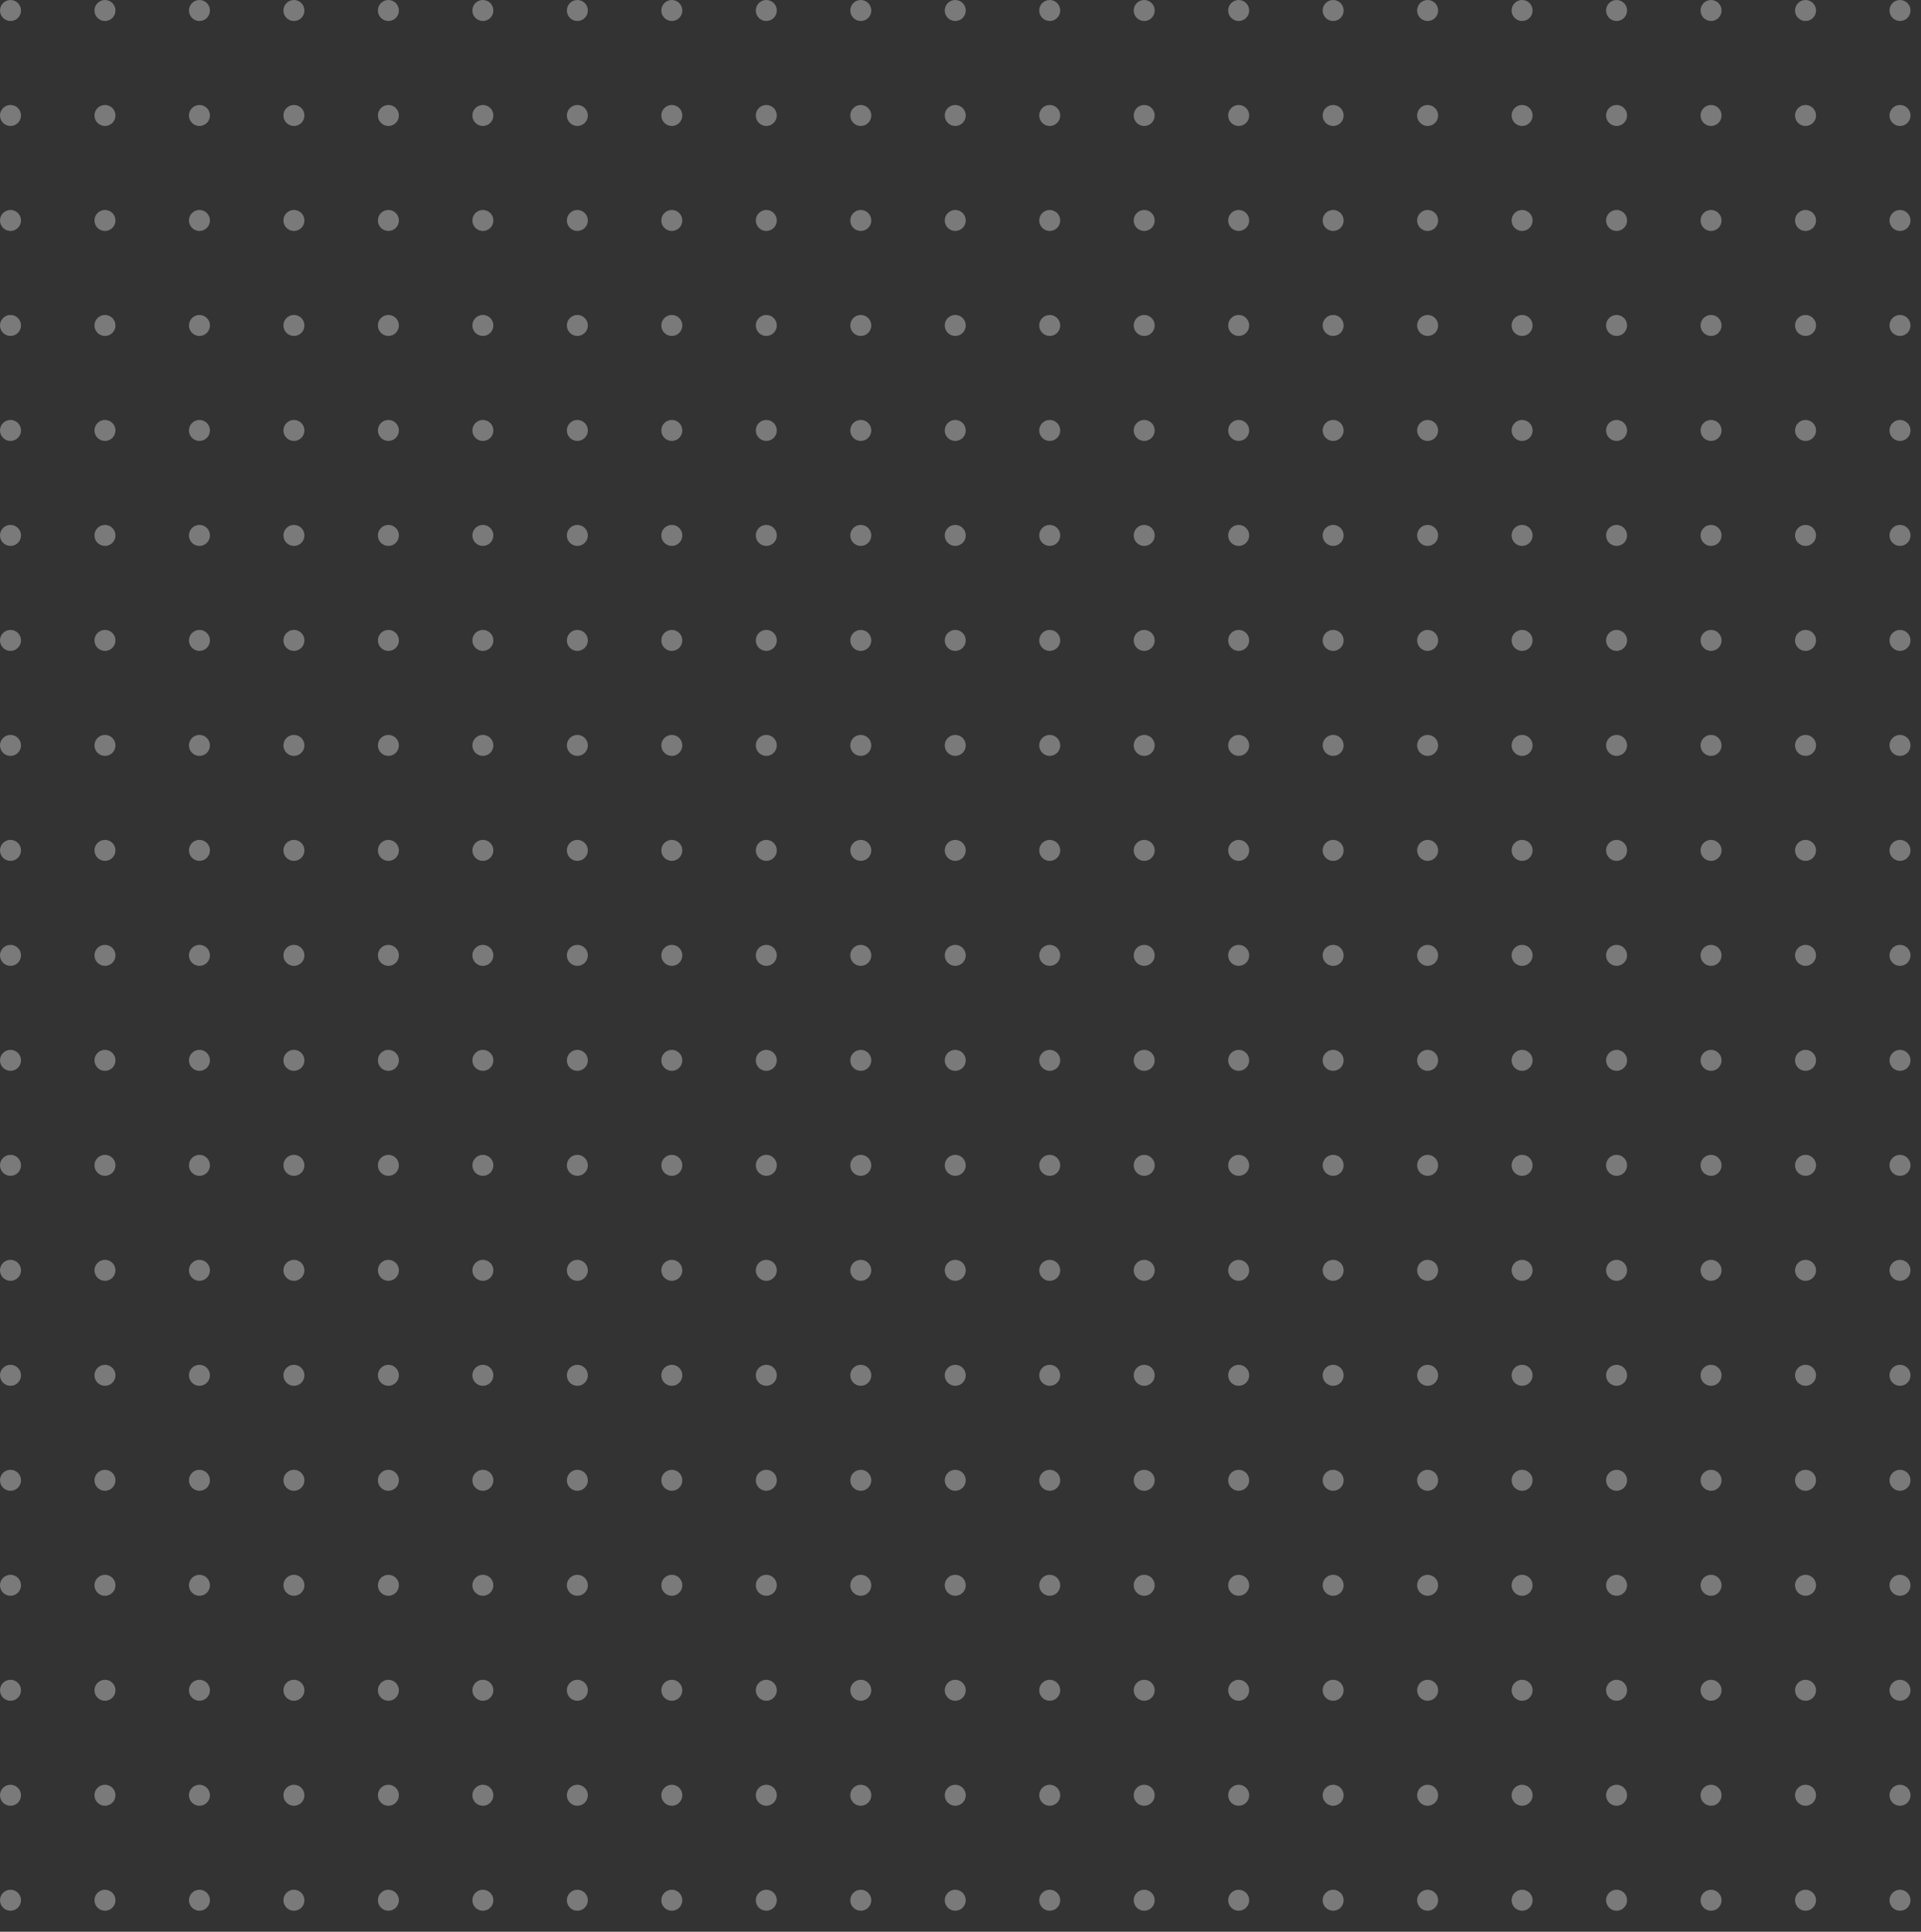 <svg xmlns="http://www.w3.org/2000/svg" xmlns:xlink="http://www.w3.org/1999/xlink" width="183" height="184" viewBox="0 0 183 184">
  <rect x="0" y="0" width="183" height="184" fill="#333333" stroke="none"/>
  <defs>
    <clipPath id="clip-path">
      <rect width="183" height="184" fill="none"/>
    </clipPath>
  </defs>
  <g id="Repeat_Grid_1" data-name="Repeat Grid 1" opacity="0.349" clip-path="url(#clip-path)">
    <g transform="translate(-120 -220)">
      <circle id="Ellipse_1" data-name="Ellipse 1" cx="1" cy="1" r="1" transform="translate(120 220)" fill="#fff"/>
    </g>
    <g transform="translate(-111 -220)">
      <circle id="Ellipse_1-2" data-name="Ellipse 1" cx="1" cy="1" r="1" transform="translate(120 220)" fill="#fff"/>
    </g>
    <g transform="translate(-102 -220)">
      <circle id="Ellipse_1-3" data-name="Ellipse 1" cx="1" cy="1" r="1" transform="translate(120 220)" fill="#fff"/>
    </g>
    <g transform="translate(-93 -220)">
      <circle id="Ellipse_1-4" data-name="Ellipse 1" cx="1" cy="1" r="1" transform="translate(120 220)" fill="#fff"/>
    </g>
    <g transform="translate(-84 -220)">
      <circle id="Ellipse_1-5" data-name="Ellipse 1" cx="1" cy="1" r="1" transform="translate(120 220)" fill="#fff"/>
    </g>
    <g transform="translate(-75 -220)">
      <circle id="Ellipse_1-6" data-name="Ellipse 1" cx="1" cy="1" r="1" transform="translate(120 220)" fill="#fff"/>
    </g>
    <g transform="translate(-66 -220)">
      <circle id="Ellipse_1-7" data-name="Ellipse 1" cx="1" cy="1" r="1" transform="translate(120 220)" fill="#fff"/>
    </g>
    <g transform="translate(-57 -220)">
      <circle id="Ellipse_1-8" data-name="Ellipse 1" cx="1" cy="1" r="1" transform="translate(120 220)" fill="#fff"/>
    </g>
    <g transform="translate(-48 -220)">
      <circle id="Ellipse_1-9" data-name="Ellipse 1" cx="1" cy="1" r="1" transform="translate(120 220)" fill="#fff"/>
    </g>
    <g transform="translate(-39 -220)">
      <circle id="Ellipse_1-10" data-name="Ellipse 1" cx="1" cy="1" r="1" transform="translate(120 220)" fill="#fff"/>
    </g>
    <g transform="translate(-30 -220)">
      <circle id="Ellipse_1-11" data-name="Ellipse 1" cx="1" cy="1" r="1" transform="translate(120 220)" fill="#fff"/>
    </g>
    <g transform="translate(-21 -220)">
      <circle id="Ellipse_1-12" data-name="Ellipse 1" cx="1" cy="1" r="1" transform="translate(120 220)" fill="#fff"/>
    </g>
    <g transform="translate(-12 -220)">
      <circle id="Ellipse_1-13" data-name="Ellipse 1" cx="1" cy="1" r="1" transform="translate(120 220)" fill="#fff"/>
    </g>
    <g transform="translate(-3 -220)">
      <circle id="Ellipse_1-14" data-name="Ellipse 1" cx="1" cy="1" r="1" transform="translate(120 220)" fill="#fff"/>
    </g>
    <g transform="translate(6 -220)">
      <circle id="Ellipse_1-15" data-name="Ellipse 1" cx="1" cy="1" r="1" transform="translate(120 220)" fill="#fff"/>
    </g>
    <g transform="translate(15 -220)">
      <circle id="Ellipse_1-16" data-name="Ellipse 1" cx="1" cy="1" r="1" transform="translate(120 220)" fill="#fff"/>
    </g>
    <g transform="translate(24 -220)">
      <circle id="Ellipse_1-17" data-name="Ellipse 1" cx="1" cy="1" r="1" transform="translate(120 220)" fill="#fff"/>
    </g>
    <g transform="translate(33 -220)">
      <circle id="Ellipse_1-18" data-name="Ellipse 1" cx="1" cy="1" r="1" transform="translate(120 220)" fill="#fff"/>
    </g>
    <g transform="translate(42 -220)">
      <circle id="Ellipse_1-19" data-name="Ellipse 1" cx="1" cy="1" r="1" transform="translate(120 220)" fill="#fff"/>
    </g>
    <g transform="translate(51 -220)">
      <circle id="Ellipse_1-20" data-name="Ellipse 1" cx="1" cy="1" r="1" transform="translate(120 220)" fill="#fff"/>
    </g>
    <g transform="translate(60 -220)">
      <circle id="Ellipse_1-21" data-name="Ellipse 1" cx="1" cy="1" r="1" transform="translate(120 220)" fill="#fff"/>
    </g>
    <g transform="translate(-120 -210)">
      <circle id="Ellipse_1-22" data-name="Ellipse 1" cx="1" cy="1" r="1" transform="translate(120 220)" fill="#fff"/>
    </g>
    <g transform="translate(-111 -210)">
      <circle id="Ellipse_1-23" data-name="Ellipse 1" cx="1" cy="1" r="1" transform="translate(120 220)" fill="#fff"/>
    </g>
    <g transform="translate(-102 -210)">
      <circle id="Ellipse_1-24" data-name="Ellipse 1" cx="1" cy="1" r="1" transform="translate(120 220)" fill="#fff"/>
    </g>
    <g transform="translate(-93 -210)">
      <circle id="Ellipse_1-25" data-name="Ellipse 1" cx="1" cy="1" r="1" transform="translate(120 220)" fill="#fff"/>
    </g>
    <g transform="translate(-84 -210)">
      <circle id="Ellipse_1-26" data-name="Ellipse 1" cx="1" cy="1" r="1" transform="translate(120 220)" fill="#fff"/>
    </g>
    <g transform="translate(-75 -210)">
      <circle id="Ellipse_1-27" data-name="Ellipse 1" cx="1" cy="1" r="1" transform="translate(120 220)" fill="#fff"/>
    </g>
    <g transform="translate(-66 -210)">
      <circle id="Ellipse_1-28" data-name="Ellipse 1" cx="1" cy="1" r="1" transform="translate(120 220)" fill="#fff"/>
    </g>
    <g transform="translate(-57 -210)">
      <circle id="Ellipse_1-29" data-name="Ellipse 1" cx="1" cy="1" r="1" transform="translate(120 220)" fill="#fff"/>
    </g>
    <g transform="translate(-48 -210)">
      <circle id="Ellipse_1-30" data-name="Ellipse 1" cx="1" cy="1" r="1" transform="translate(120 220)" fill="#fff"/>
    </g>
    <g transform="translate(-39 -210)">
      <circle id="Ellipse_1-31" data-name="Ellipse 1" cx="1" cy="1" r="1" transform="translate(120 220)" fill="#fff"/>
    </g>
    <g transform="translate(-30 -210)">
      <circle id="Ellipse_1-32" data-name="Ellipse 1" cx="1" cy="1" r="1" transform="translate(120 220)" fill="#fff"/>
    </g>
    <g transform="translate(-21 -210)">
      <circle id="Ellipse_1-33" data-name="Ellipse 1" cx="1" cy="1" r="1" transform="translate(120 220)" fill="#fff"/>
    </g>
    <g transform="translate(-12 -210)">
      <circle id="Ellipse_1-34" data-name="Ellipse 1" cx="1" cy="1" r="1" transform="translate(120 220)" fill="#fff"/>
    </g>
    <g transform="translate(-3 -210)">
      <circle id="Ellipse_1-35" data-name="Ellipse 1" cx="1" cy="1" r="1" transform="translate(120 220)" fill="#fff"/>
    </g>
    <g transform="translate(6 -210)">
      <circle id="Ellipse_1-36" data-name="Ellipse 1" cx="1" cy="1" r="1" transform="translate(120 220)" fill="#fff"/>
    </g>
    <g transform="translate(15 -210)">
      <circle id="Ellipse_1-37" data-name="Ellipse 1" cx="1" cy="1" r="1" transform="translate(120 220)" fill="#fff"/>
    </g>
    <g transform="translate(24 -210)">
      <circle id="Ellipse_1-38" data-name="Ellipse 1" cx="1" cy="1" r="1" transform="translate(120 220)" fill="#fff"/>
    </g>
    <g transform="translate(33 -210)">
      <circle id="Ellipse_1-39" data-name="Ellipse 1" cx="1" cy="1" r="1" transform="translate(120 220)" fill="#fff"/>
    </g>
    <g transform="translate(42 -210)">
      <circle id="Ellipse_1-40" data-name="Ellipse 1" cx="1" cy="1" r="1" transform="translate(120 220)" fill="#fff"/>
    </g>
    <g transform="translate(51 -210)">
      <circle id="Ellipse_1-41" data-name="Ellipse 1" cx="1" cy="1" r="1" transform="translate(120 220)" fill="#fff"/>
    </g>
    <g transform="translate(60 -210)">
      <circle id="Ellipse_1-42" data-name="Ellipse 1" cx="1" cy="1" r="1" transform="translate(120 220)" fill="#fff"/>
    </g>
    <g transform="translate(-120 -200)">
      <circle id="Ellipse_1-43" data-name="Ellipse 1" cx="1" cy="1" r="1" transform="translate(120 220)" fill="#fff"/>
    </g>
    <g transform="translate(-111 -200)">
      <circle id="Ellipse_1-44" data-name="Ellipse 1" cx="1" cy="1" r="1" transform="translate(120 220)" fill="#fff"/>
    </g>
    <g transform="translate(-102 -200)">
      <circle id="Ellipse_1-45" data-name="Ellipse 1" cx="1" cy="1" r="1" transform="translate(120 220)" fill="#fff"/>
    </g>
    <g transform="translate(-93 -200)">
      <circle id="Ellipse_1-46" data-name="Ellipse 1" cx="1" cy="1" r="1" transform="translate(120 220)" fill="#fff"/>
    </g>
    <g transform="translate(-84 -200)">
      <circle id="Ellipse_1-47" data-name="Ellipse 1" cx="1" cy="1" r="1" transform="translate(120 220)" fill="#fff"/>
    </g>
    <g transform="translate(-75 -200)">
      <circle id="Ellipse_1-48" data-name="Ellipse 1" cx="1" cy="1" r="1" transform="translate(120 220)" fill="#fff"/>
    </g>
    <g transform="translate(-66 -200)">
      <circle id="Ellipse_1-49" data-name="Ellipse 1" cx="1" cy="1" r="1" transform="translate(120 220)" fill="#fff"/>
    </g>
    <g transform="translate(-57 -200)">
      <circle id="Ellipse_1-50" data-name="Ellipse 1" cx="1" cy="1" r="1" transform="translate(120 220)" fill="#fff"/>
    </g>
    <g transform="translate(-48 -200)">
      <circle id="Ellipse_1-51" data-name="Ellipse 1" cx="1" cy="1" r="1" transform="translate(120 220)" fill="#fff"/>
    </g>
    <g transform="translate(-39 -200)">
      <circle id="Ellipse_1-52" data-name="Ellipse 1" cx="1" cy="1" r="1" transform="translate(120 220)" fill="#fff"/>
    </g>
    <g transform="translate(-30 -200)">
      <circle id="Ellipse_1-53" data-name="Ellipse 1" cx="1" cy="1" r="1" transform="translate(120 220)" fill="#fff"/>
    </g>
    <g transform="translate(-21 -200)">
      <circle id="Ellipse_1-54" data-name="Ellipse 1" cx="1" cy="1" r="1" transform="translate(120 220)" fill="#fff"/>
    </g>
    <g transform="translate(-12 -200)">
      <circle id="Ellipse_1-55" data-name="Ellipse 1" cx="1" cy="1" r="1" transform="translate(120 220)" fill="#fff"/>
    </g>
    <g transform="translate(-3 -200)">
      <circle id="Ellipse_1-56" data-name="Ellipse 1" cx="1" cy="1" r="1" transform="translate(120 220)" fill="#fff"/>
    </g>
    <g transform="translate(6 -200)">
      <circle id="Ellipse_1-57" data-name="Ellipse 1" cx="1" cy="1" r="1" transform="translate(120 220)" fill="#fff"/>
    </g>
    <g transform="translate(15 -200)">
      <circle id="Ellipse_1-58" data-name="Ellipse 1" cx="1" cy="1" r="1" transform="translate(120 220)" fill="#fff"/>
    </g>
    <g transform="translate(24 -200)">
      <circle id="Ellipse_1-59" data-name="Ellipse 1" cx="1" cy="1" r="1" transform="translate(120 220)" fill="#fff"/>
    </g>
    <g transform="translate(33 -200)">
      <circle id="Ellipse_1-60" data-name="Ellipse 1" cx="1" cy="1" r="1" transform="translate(120 220)" fill="#fff"/>
    </g>
    <g transform="translate(42 -200)">
      <circle id="Ellipse_1-61" data-name="Ellipse 1" cx="1" cy="1" r="1" transform="translate(120 220)" fill="#fff"/>
    </g>
    <g transform="translate(51 -200)">
      <circle id="Ellipse_1-62" data-name="Ellipse 1" cx="1" cy="1" r="1" transform="translate(120 220)" fill="#fff"/>
    </g>
    <g transform="translate(60 -200)">
      <circle id="Ellipse_1-63" data-name="Ellipse 1" cx="1" cy="1" r="1" transform="translate(120 220)" fill="#fff"/>
    </g>
    <g transform="translate(-120 -190)">
      <circle id="Ellipse_1-64" data-name="Ellipse 1" cx="1" cy="1" r="1" transform="translate(120 220)" fill="#fff"/>
    </g>
    <g transform="translate(-111 -190)">
      <circle id="Ellipse_1-65" data-name="Ellipse 1" cx="1" cy="1" r="1" transform="translate(120 220)" fill="#fff"/>
    </g>
    <g transform="translate(-102 -190)">
      <circle id="Ellipse_1-66" data-name="Ellipse 1" cx="1" cy="1" r="1" transform="translate(120 220)" fill="#fff"/>
    </g>
    <g transform="translate(-93 -190)">
      <circle id="Ellipse_1-67" data-name="Ellipse 1" cx="1" cy="1" r="1" transform="translate(120 220)" fill="#fff"/>
    </g>
    <g transform="translate(-84 -190)">
      <circle id="Ellipse_1-68" data-name="Ellipse 1" cx="1" cy="1" r="1" transform="translate(120 220)" fill="#fff"/>
    </g>
    <g transform="translate(-75 -190)">
      <circle id="Ellipse_1-69" data-name="Ellipse 1" cx="1" cy="1" r="1" transform="translate(120 220)" fill="#fff"/>
    </g>
    <g transform="translate(-66 -190)">
      <circle id="Ellipse_1-70" data-name="Ellipse 1" cx="1" cy="1" r="1" transform="translate(120 220)" fill="#fff"/>
    </g>
    <g transform="translate(-57 -190)">
      <circle id="Ellipse_1-71" data-name="Ellipse 1" cx="1" cy="1" r="1" transform="translate(120 220)" fill="#fff"/>
    </g>
    <g transform="translate(-48 -190)">
      <circle id="Ellipse_1-72" data-name="Ellipse 1" cx="1" cy="1" r="1" transform="translate(120 220)" fill="#fff"/>
    </g>
    <g transform="translate(-39 -190)">
      <circle id="Ellipse_1-73" data-name="Ellipse 1" cx="1" cy="1" r="1" transform="translate(120 220)" fill="#fff"/>
    </g>
    <g transform="translate(-30 -190)">
      <circle id="Ellipse_1-74" data-name="Ellipse 1" cx="1" cy="1" r="1" transform="translate(120 220)" fill="#fff"/>
    </g>
    <g transform="translate(-21 -190)">
      <circle id="Ellipse_1-75" data-name="Ellipse 1" cx="1" cy="1" r="1" transform="translate(120 220)" fill="#fff"/>
    </g>
    <g transform="translate(-12 -190)">
      <circle id="Ellipse_1-76" data-name="Ellipse 1" cx="1" cy="1" r="1" transform="translate(120 220)" fill="#fff"/>
    </g>
    <g transform="translate(-3 -190)">
      <circle id="Ellipse_1-77" data-name="Ellipse 1" cx="1" cy="1" r="1" transform="translate(120 220)" fill="#fff"/>
    </g>
    <g transform="translate(6 -190)">
      <circle id="Ellipse_1-78" data-name="Ellipse 1" cx="1" cy="1" r="1" transform="translate(120 220)" fill="#fff"/>
    </g>
    <g transform="translate(15 -190)">
      <circle id="Ellipse_1-79" data-name="Ellipse 1" cx="1" cy="1" r="1" transform="translate(120 220)" fill="#fff"/>
    </g>
    <g transform="translate(24 -190)">
      <circle id="Ellipse_1-80" data-name="Ellipse 1" cx="1" cy="1" r="1" transform="translate(120 220)" fill="#fff"/>
    </g>
    <g transform="translate(33 -190)">
      <circle id="Ellipse_1-81" data-name="Ellipse 1" cx="1" cy="1" r="1" transform="translate(120 220)" fill="#fff"/>
    </g>
    <g transform="translate(42 -190)">
      <circle id="Ellipse_1-82" data-name="Ellipse 1" cx="1" cy="1" r="1" transform="translate(120 220)" fill="#fff"/>
    </g>
    <g transform="translate(51 -190)">
      <circle id="Ellipse_1-83" data-name="Ellipse 1" cx="1" cy="1" r="1" transform="translate(120 220)" fill="#fff"/>
    </g>
    <g transform="translate(60 -190)">
      <circle id="Ellipse_1-84" data-name="Ellipse 1" cx="1" cy="1" r="1" transform="translate(120 220)" fill="#fff"/>
    </g>
    <g transform="translate(-120 -180)">
      <circle id="Ellipse_1-85" data-name="Ellipse 1" cx="1" cy="1" r="1" transform="translate(120 220)" fill="#fff"/>
    </g>
    <g transform="translate(-111 -180)">
      <circle id="Ellipse_1-86" data-name="Ellipse 1" cx="1" cy="1" r="1" transform="translate(120 220)" fill="#fff"/>
    </g>
    <g transform="translate(-102 -180)">
      <circle id="Ellipse_1-87" data-name="Ellipse 1" cx="1" cy="1" r="1" transform="translate(120 220)" fill="#fff"/>
    </g>
    <g transform="translate(-93 -180)">
      <circle id="Ellipse_1-88" data-name="Ellipse 1" cx="1" cy="1" r="1" transform="translate(120 220)" fill="#fff"/>
    </g>
    <g transform="translate(-84 -180)">
      <circle id="Ellipse_1-89" data-name="Ellipse 1" cx="1" cy="1" r="1" transform="translate(120 220)" fill="#fff"/>
    </g>
    <g transform="translate(-75 -180)">
      <circle id="Ellipse_1-90" data-name="Ellipse 1" cx="1" cy="1" r="1" transform="translate(120 220)" fill="#fff"/>
    </g>
    <g transform="translate(-66 -180)">
      <circle id="Ellipse_1-91" data-name="Ellipse 1" cx="1" cy="1" r="1" transform="translate(120 220)" fill="#fff"/>
    </g>
    <g transform="translate(-57 -180)">
      <circle id="Ellipse_1-92" data-name="Ellipse 1" cx="1" cy="1" r="1" transform="translate(120 220)" fill="#fff"/>
    </g>
    <g transform="translate(-48 -180)">
      <circle id="Ellipse_1-93" data-name="Ellipse 1" cx="1" cy="1" r="1" transform="translate(120 220)" fill="#fff"/>
    </g>
    <g transform="translate(-39 -180)">
      <circle id="Ellipse_1-94" data-name="Ellipse 1" cx="1" cy="1" r="1" transform="translate(120 220)" fill="#fff"/>
    </g>
    <g transform="translate(-30 -180)">
      <circle id="Ellipse_1-95" data-name="Ellipse 1" cx="1" cy="1" r="1" transform="translate(120 220)" fill="#fff"/>
    </g>
    <g transform="translate(-21 -180)">
      <circle id="Ellipse_1-96" data-name="Ellipse 1" cx="1" cy="1" r="1" transform="translate(120 220)" fill="#fff"/>
    </g>
    <g transform="translate(-12 -180)">
      <circle id="Ellipse_1-97" data-name="Ellipse 1" cx="1" cy="1" r="1" transform="translate(120 220)" fill="#fff"/>
    </g>
    <g transform="translate(-3 -180)">
      <circle id="Ellipse_1-98" data-name="Ellipse 1" cx="1" cy="1" r="1" transform="translate(120 220)" fill="#fff"/>
    </g>
    <g transform="translate(6 -180)">
      <circle id="Ellipse_1-99" data-name="Ellipse 1" cx="1" cy="1" r="1" transform="translate(120 220)" fill="#fff"/>
    </g>
    <g transform="translate(15 -180)">
      <circle id="Ellipse_1-100" data-name="Ellipse 1" cx="1" cy="1" r="1" transform="translate(120 220)" fill="#fff"/>
    </g>
    <g transform="translate(24 -180)">
      <circle id="Ellipse_1-101" data-name="Ellipse 1" cx="1" cy="1" r="1" transform="translate(120 220)" fill="#fff"/>
    </g>
    <g transform="translate(33 -180)">
      <circle id="Ellipse_1-102" data-name="Ellipse 1" cx="1" cy="1" r="1" transform="translate(120 220)" fill="#fff"/>
    </g>
    <g transform="translate(42 -180)">
      <circle id="Ellipse_1-103" data-name="Ellipse 1" cx="1" cy="1" r="1" transform="translate(120 220)" fill="#fff"/>
    </g>
    <g transform="translate(51 -180)">
      <circle id="Ellipse_1-104" data-name="Ellipse 1" cx="1" cy="1" r="1" transform="translate(120 220)" fill="#fff"/>
    </g>
    <g transform="translate(60 -180)">
      <circle id="Ellipse_1-105" data-name="Ellipse 1" cx="1" cy="1" r="1" transform="translate(120 220)" fill="#fff"/>
    </g>
    <g transform="translate(-120 -170)">
      <circle id="Ellipse_1-106" data-name="Ellipse 1" cx="1" cy="1" r="1" transform="translate(120 220)" fill="#fff"/>
    </g>
    <g transform="translate(-111 -170)">
      <circle id="Ellipse_1-107" data-name="Ellipse 1" cx="1" cy="1" r="1" transform="translate(120 220)" fill="#fff"/>
    </g>
    <g transform="translate(-102 -170)">
      <circle id="Ellipse_1-108" data-name="Ellipse 1" cx="1" cy="1" r="1" transform="translate(120 220)" fill="#fff"/>
    </g>
    <g transform="translate(-93 -170)">
      <circle id="Ellipse_1-109" data-name="Ellipse 1" cx="1" cy="1" r="1" transform="translate(120 220)" fill="#fff"/>
    </g>
    <g transform="translate(-84 -170)">
      <circle id="Ellipse_1-110" data-name="Ellipse 1" cx="1" cy="1" r="1" transform="translate(120 220)" fill="#fff"/>
    </g>
    <g transform="translate(-75 -170)">
      <circle id="Ellipse_1-111" data-name="Ellipse 1" cx="1" cy="1" r="1" transform="translate(120 220)" fill="#fff"/>
    </g>
    <g transform="translate(-66 -170)">
      <circle id="Ellipse_1-112" data-name="Ellipse 1" cx="1" cy="1" r="1" transform="translate(120 220)" fill="#fff"/>
    </g>
    <g transform="translate(-57 -170)">
      <circle id="Ellipse_1-113" data-name="Ellipse 1" cx="1" cy="1" r="1" transform="translate(120 220)" fill="#fff"/>
    </g>
    <g transform="translate(-48 -170)">
      <circle id="Ellipse_1-114" data-name="Ellipse 1" cx="1" cy="1" r="1" transform="translate(120 220)" fill="#fff"/>
    </g>
    <g transform="translate(-39 -170)">
      <circle id="Ellipse_1-115" data-name="Ellipse 1" cx="1" cy="1" r="1" transform="translate(120 220)" fill="#fff"/>
    </g>
    <g transform="translate(-30 -170)">
      <circle id="Ellipse_1-116" data-name="Ellipse 1" cx="1" cy="1" r="1" transform="translate(120 220)" fill="#fff"/>
    </g>
    <g transform="translate(-21 -170)">
      <circle id="Ellipse_1-117" data-name="Ellipse 1" cx="1" cy="1" r="1" transform="translate(120 220)" fill="#fff"/>
    </g>
    <g transform="translate(-12 -170)">
      <circle id="Ellipse_1-118" data-name="Ellipse 1" cx="1" cy="1" r="1" transform="translate(120 220)" fill="#fff"/>
    </g>
    <g transform="translate(-3 -170)">
      <circle id="Ellipse_1-119" data-name="Ellipse 1" cx="1" cy="1" r="1" transform="translate(120 220)" fill="#fff"/>
    </g>
    <g transform="translate(6 -170)">
      <circle id="Ellipse_1-120" data-name="Ellipse 1" cx="1" cy="1" r="1" transform="translate(120 220)" fill="#fff"/>
    </g>
    <g transform="translate(15 -170)">
      <circle id="Ellipse_1-121" data-name="Ellipse 1" cx="1" cy="1" r="1" transform="translate(120 220)" fill="#fff"/>
    </g>
    <g transform="translate(24 -170)">
      <circle id="Ellipse_1-122" data-name="Ellipse 1" cx="1" cy="1" r="1" transform="translate(120 220)" fill="#fff"/>
    </g>
    <g transform="translate(33 -170)">
      <circle id="Ellipse_1-123" data-name="Ellipse 1" cx="1" cy="1" r="1" transform="translate(120 220)" fill="#fff"/>
    </g>
    <g transform="translate(42 -170)">
      <circle id="Ellipse_1-124" data-name="Ellipse 1" cx="1" cy="1" r="1" transform="translate(120 220)" fill="#fff"/>
    </g>
    <g transform="translate(51 -170)">
      <circle id="Ellipse_1-125" data-name="Ellipse 1" cx="1" cy="1" r="1" transform="translate(120 220)" fill="#fff"/>
    </g>
    <g transform="translate(60 -170)">
      <circle id="Ellipse_1-126" data-name="Ellipse 1" cx="1" cy="1" r="1" transform="translate(120 220)" fill="#fff"/>
    </g>
    <g transform="translate(-120 -160)">
      <circle id="Ellipse_1-127" data-name="Ellipse 1" cx="1" cy="1" r="1" transform="translate(120 220)" fill="#fff"/>
    </g>
    <g transform="translate(-111 -160)">
      <circle id="Ellipse_1-128" data-name="Ellipse 1" cx="1" cy="1" r="1" transform="translate(120 220)" fill="#fff"/>
    </g>
    <g transform="translate(-102 -160)">
      <circle id="Ellipse_1-129" data-name="Ellipse 1" cx="1" cy="1" r="1" transform="translate(120 220)" fill="#fff"/>
    </g>
    <g transform="translate(-93 -160)">
      <circle id="Ellipse_1-130" data-name="Ellipse 1" cx="1" cy="1" r="1" transform="translate(120 220)" fill="#fff"/>
    </g>
    <g transform="translate(-84 -160)">
      <circle id="Ellipse_1-131" data-name="Ellipse 1" cx="1" cy="1" r="1" transform="translate(120 220)" fill="#fff"/>
    </g>
    <g transform="translate(-75 -160)">
      <circle id="Ellipse_1-132" data-name="Ellipse 1" cx="1" cy="1" r="1" transform="translate(120 220)" fill="#fff"/>
    </g>
    <g transform="translate(-66 -160)">
      <circle id="Ellipse_1-133" data-name="Ellipse 1" cx="1" cy="1" r="1" transform="translate(120 220)" fill="#fff"/>
    </g>
    <g transform="translate(-57 -160)">
      <circle id="Ellipse_1-134" data-name="Ellipse 1" cx="1" cy="1" r="1" transform="translate(120 220)" fill="#fff"/>
    </g>
    <g transform="translate(-48 -160)">
      <circle id="Ellipse_1-135" data-name="Ellipse 1" cx="1" cy="1" r="1" transform="translate(120 220)" fill="#fff"/>
    </g>
    <g transform="translate(-39 -160)">
      <circle id="Ellipse_1-136" data-name="Ellipse 1" cx="1" cy="1" r="1" transform="translate(120 220)" fill="#fff"/>
    </g>
    <g transform="translate(-30 -160)">
      <circle id="Ellipse_1-137" data-name="Ellipse 1" cx="1" cy="1" r="1" transform="translate(120 220)" fill="#fff"/>
    </g>
    <g transform="translate(-21 -160)">
      <circle id="Ellipse_1-138" data-name="Ellipse 1" cx="1" cy="1" r="1" transform="translate(120 220)" fill="#fff"/>
    </g>
    <g transform="translate(-12 -160)">
      <circle id="Ellipse_1-139" data-name="Ellipse 1" cx="1" cy="1" r="1" transform="translate(120 220)" fill="#fff"/>
    </g>
    <g transform="translate(-3 -160)">
      <circle id="Ellipse_1-140" data-name="Ellipse 1" cx="1" cy="1" r="1" transform="translate(120 220)" fill="#fff"/>
    </g>
    <g transform="translate(6 -160)">
      <circle id="Ellipse_1-141" data-name="Ellipse 1" cx="1" cy="1" r="1" transform="translate(120 220)" fill="#fff"/>
    </g>
    <g transform="translate(15 -160)">
      <circle id="Ellipse_1-142" data-name="Ellipse 1" cx="1" cy="1" r="1" transform="translate(120 220)" fill="#fff"/>
    </g>
    <g transform="translate(24 -160)">
      <circle id="Ellipse_1-143" data-name="Ellipse 1" cx="1" cy="1" r="1" transform="translate(120 220)" fill="#fff"/>
    </g>
    <g transform="translate(33 -160)">
      <circle id="Ellipse_1-144" data-name="Ellipse 1" cx="1" cy="1" r="1" transform="translate(120 220)" fill="#fff"/>
    </g>
    <g transform="translate(42 -160)">
      <circle id="Ellipse_1-145" data-name="Ellipse 1" cx="1" cy="1" r="1" transform="translate(120 220)" fill="#fff"/>
    </g>
    <g transform="translate(51 -160)">
      <circle id="Ellipse_1-146" data-name="Ellipse 1" cx="1" cy="1" r="1" transform="translate(120 220)" fill="#fff"/>
    </g>
    <g transform="translate(60 -160)">
      <circle id="Ellipse_1-147" data-name="Ellipse 1" cx="1" cy="1" r="1" transform="translate(120 220)" fill="#fff"/>
    </g>
    <g transform="translate(-120 -150)">
      <circle id="Ellipse_1-148" data-name="Ellipse 1" cx="1" cy="1" r="1" transform="translate(120 220)" fill="#fff"/>
    </g>
    <g transform="translate(-111 -150)">
      <circle id="Ellipse_1-149" data-name="Ellipse 1" cx="1" cy="1" r="1" transform="translate(120 220)" fill="#fff"/>
    </g>
    <g transform="translate(-102 -150)">
      <circle id="Ellipse_1-150" data-name="Ellipse 1" cx="1" cy="1" r="1" transform="translate(120 220)" fill="#fff"/>
    </g>
    <g transform="translate(-93 -150)">
      <circle id="Ellipse_1-151" data-name="Ellipse 1" cx="1" cy="1" r="1" transform="translate(120 220)" fill="#fff"/>
    </g>
    <g transform="translate(-84 -150)">
      <circle id="Ellipse_1-152" data-name="Ellipse 1" cx="1" cy="1" r="1" transform="translate(120 220)" fill="#fff"/>
    </g>
    <g transform="translate(-75 -150)">
      <circle id="Ellipse_1-153" data-name="Ellipse 1" cx="1" cy="1" r="1" transform="translate(120 220)" fill="#fff"/>
    </g>
    <g transform="translate(-66 -150)">
      <circle id="Ellipse_1-154" data-name="Ellipse 1" cx="1" cy="1" r="1" transform="translate(120 220)" fill="#fff"/>
    </g>
    <g transform="translate(-57 -150)">
      <circle id="Ellipse_1-155" data-name="Ellipse 1" cx="1" cy="1" r="1" transform="translate(120 220)" fill="#fff"/>
    </g>
    <g transform="translate(-48 -150)">
      <circle id="Ellipse_1-156" data-name="Ellipse 1" cx="1" cy="1" r="1" transform="translate(120 220)" fill="#fff"/>
    </g>
    <g transform="translate(-39 -150)">
      <circle id="Ellipse_1-157" data-name="Ellipse 1" cx="1" cy="1" r="1" transform="translate(120 220)" fill="#fff"/>
    </g>
    <g transform="translate(-30 -150)">
      <circle id="Ellipse_1-158" data-name="Ellipse 1" cx="1" cy="1" r="1" transform="translate(120 220)" fill="#fff"/>
    </g>
    <g transform="translate(-21 -150)">
      <circle id="Ellipse_1-159" data-name="Ellipse 1" cx="1" cy="1" r="1" transform="translate(120 220)" fill="#fff"/>
    </g>
    <g transform="translate(-12 -150)">
      <circle id="Ellipse_1-160" data-name="Ellipse 1" cx="1" cy="1" r="1" transform="translate(120 220)" fill="#fff"/>
    </g>
    <g transform="translate(-3 -150)">
      <circle id="Ellipse_1-161" data-name="Ellipse 1" cx="1" cy="1" r="1" transform="translate(120 220)" fill="#fff"/>
    </g>
    <g transform="translate(6 -150)">
      <circle id="Ellipse_1-162" data-name="Ellipse 1" cx="1" cy="1" r="1" transform="translate(120 220)" fill="#fff"/>
    </g>
    <g transform="translate(15 -150)">
      <circle id="Ellipse_1-163" data-name="Ellipse 1" cx="1" cy="1" r="1" transform="translate(120 220)" fill="#fff"/>
    </g>
    <g transform="translate(24 -150)">
      <circle id="Ellipse_1-164" data-name="Ellipse 1" cx="1" cy="1" r="1" transform="translate(120 220)" fill="#fff"/>
    </g>
    <g transform="translate(33 -150)">
      <circle id="Ellipse_1-165" data-name="Ellipse 1" cx="1" cy="1" r="1" transform="translate(120 220)" fill="#fff"/>
    </g>
    <g transform="translate(42 -150)">
      <circle id="Ellipse_1-166" data-name="Ellipse 1" cx="1" cy="1" r="1" transform="translate(120 220)" fill="#fff"/>
    </g>
    <g transform="translate(51 -150)">
      <circle id="Ellipse_1-167" data-name="Ellipse 1" cx="1" cy="1" r="1" transform="translate(120 220)" fill="#fff"/>
    </g>
    <g transform="translate(60 -150)">
      <circle id="Ellipse_1-168" data-name="Ellipse 1" cx="1" cy="1" r="1" transform="translate(120 220)" fill="#fff"/>
    </g>
    <g transform="translate(-120 -140)">
      <circle id="Ellipse_1-169" data-name="Ellipse 1" cx="1" cy="1" r="1" transform="translate(120 220)" fill="#fff"/>
    </g>
    <g transform="translate(-111 -140)">
      <circle id="Ellipse_1-170" data-name="Ellipse 1" cx="1" cy="1" r="1" transform="translate(120 220)" fill="#fff"/>
    </g>
    <g transform="translate(-102 -140)">
      <circle id="Ellipse_1-171" data-name="Ellipse 1" cx="1" cy="1" r="1" transform="translate(120 220)" fill="#fff"/>
    </g>
    <g transform="translate(-93 -140)">
      <circle id="Ellipse_1-172" data-name="Ellipse 1" cx="1" cy="1" r="1" transform="translate(120 220)" fill="#fff"/>
    </g>
    <g transform="translate(-84 -140)">
      <circle id="Ellipse_1-173" data-name="Ellipse 1" cx="1" cy="1" r="1" transform="translate(120 220)" fill="#fff"/>
    </g>
    <g transform="translate(-75 -140)">
      <circle id="Ellipse_1-174" data-name="Ellipse 1" cx="1" cy="1" r="1" transform="translate(120 220)" fill="#fff"/>
    </g>
    <g transform="translate(-66 -140)">
      <circle id="Ellipse_1-175" data-name="Ellipse 1" cx="1" cy="1" r="1" transform="translate(120 220)" fill="#fff"/>
    </g>
    <g transform="translate(-57 -140)">
      <circle id="Ellipse_1-176" data-name="Ellipse 1" cx="1" cy="1" r="1" transform="translate(120 220)" fill="#fff"/>
    </g>
    <g transform="translate(-48 -140)">
      <circle id="Ellipse_1-177" data-name="Ellipse 1" cx="1" cy="1" r="1" transform="translate(120 220)" fill="#fff"/>
    </g>
    <g transform="translate(-39 -140)">
      <circle id="Ellipse_1-178" data-name="Ellipse 1" cx="1" cy="1" r="1" transform="translate(120 220)" fill="#fff"/>
    </g>
    <g transform="translate(-30 -140)">
      <circle id="Ellipse_1-179" data-name="Ellipse 1" cx="1" cy="1" r="1" transform="translate(120 220)" fill="#fff"/>
    </g>
    <g transform="translate(-21 -140)">
      <circle id="Ellipse_1-180" data-name="Ellipse 1" cx="1" cy="1" r="1" transform="translate(120 220)" fill="#fff"/>
    </g>
    <g transform="translate(-12 -140)">
      <circle id="Ellipse_1-181" data-name="Ellipse 1" cx="1" cy="1" r="1" transform="translate(120 220)" fill="#fff"/>
    </g>
    <g transform="translate(-3 -140)">
      <circle id="Ellipse_1-182" data-name="Ellipse 1" cx="1" cy="1" r="1" transform="translate(120 220)" fill="#fff"/>
    </g>
    <g transform="translate(6 -140)">
      <circle id="Ellipse_1-183" data-name="Ellipse 1" cx="1" cy="1" r="1" transform="translate(120 220)" fill="#fff"/>
    </g>
    <g transform="translate(15 -140)">
      <circle id="Ellipse_1-184" data-name="Ellipse 1" cx="1" cy="1" r="1" transform="translate(120 220)" fill="#fff"/>
    </g>
    <g transform="translate(24 -140)">
      <circle id="Ellipse_1-185" data-name="Ellipse 1" cx="1" cy="1" r="1" transform="translate(120 220)" fill="#fff"/>
    </g>
    <g transform="translate(33 -140)">
      <circle id="Ellipse_1-186" data-name="Ellipse 1" cx="1" cy="1" r="1" transform="translate(120 220)" fill="#fff"/>
    </g>
    <g transform="translate(42 -140)">
      <circle id="Ellipse_1-187" data-name="Ellipse 1" cx="1" cy="1" r="1" transform="translate(120 220)" fill="#fff"/>
    </g>
    <g transform="translate(51 -140)">
      <circle id="Ellipse_1-188" data-name="Ellipse 1" cx="1" cy="1" r="1" transform="translate(120 220)" fill="#fff"/>
    </g>
    <g transform="translate(60 -140)">
      <circle id="Ellipse_1-189" data-name="Ellipse 1" cx="1" cy="1" r="1" transform="translate(120 220)" fill="#fff"/>
    </g>
    <g transform="translate(-120 -130)">
      <circle id="Ellipse_1-190" data-name="Ellipse 1" cx="1" cy="1" r="1" transform="translate(120 220)" fill="#fff"/>
    </g>
    <g transform="translate(-111 -130)">
      <circle id="Ellipse_1-191" data-name="Ellipse 1" cx="1" cy="1" r="1" transform="translate(120 220)" fill="#fff"/>
    </g>
    <g transform="translate(-102 -130)">
      <circle id="Ellipse_1-192" data-name="Ellipse 1" cx="1" cy="1" r="1" transform="translate(120 220)" fill="#fff"/>
    </g>
    <g transform="translate(-93 -130)">
      <circle id="Ellipse_1-193" data-name="Ellipse 1" cx="1" cy="1" r="1" transform="translate(120 220)" fill="#fff"/>
    </g>
    <g transform="translate(-84 -130)">
      <circle id="Ellipse_1-194" data-name="Ellipse 1" cx="1" cy="1" r="1" transform="translate(120 220)" fill="#fff"/>
    </g>
    <g transform="translate(-75 -130)">
      <circle id="Ellipse_1-195" data-name="Ellipse 1" cx="1" cy="1" r="1" transform="translate(120 220)" fill="#fff"/>
    </g>
    <g transform="translate(-66 -130)">
      <circle id="Ellipse_1-196" data-name="Ellipse 1" cx="1" cy="1" r="1" transform="translate(120 220)" fill="#fff"/>
    </g>
    <g transform="translate(-57 -130)">
      <circle id="Ellipse_1-197" data-name="Ellipse 1" cx="1" cy="1" r="1" transform="translate(120 220)" fill="#fff"/>
    </g>
    <g transform="translate(-48 -130)">
      <circle id="Ellipse_1-198" data-name="Ellipse 1" cx="1" cy="1" r="1" transform="translate(120 220)" fill="#fff"/>
    </g>
    <g transform="translate(-39 -130)">
      <circle id="Ellipse_1-199" data-name="Ellipse 1" cx="1" cy="1" r="1" transform="translate(120 220)" fill="#fff"/>
    </g>
    <g transform="translate(-30 -130)">
      <circle id="Ellipse_1-200" data-name="Ellipse 1" cx="1" cy="1" r="1" transform="translate(120 220)" fill="#fff"/>
    </g>
    <g transform="translate(-21 -130)">
      <circle id="Ellipse_1-201" data-name="Ellipse 1" cx="1" cy="1" r="1" transform="translate(120 220)" fill="#fff"/>
    </g>
    <g transform="translate(-12 -130)">
      <circle id="Ellipse_1-202" data-name="Ellipse 1" cx="1" cy="1" r="1" transform="translate(120 220)" fill="#fff"/>
    </g>
    <g transform="translate(-3 -130)">
      <circle id="Ellipse_1-203" data-name="Ellipse 1" cx="1" cy="1" r="1" transform="translate(120 220)" fill="#fff"/>
    </g>
    <g transform="translate(6 -130)">
      <circle id="Ellipse_1-204" data-name="Ellipse 1" cx="1" cy="1" r="1" transform="translate(120 220)" fill="#fff"/>
    </g>
    <g transform="translate(15 -130)">
      <circle id="Ellipse_1-205" data-name="Ellipse 1" cx="1" cy="1" r="1" transform="translate(120 220)" fill="#fff"/>
    </g>
    <g transform="translate(24 -130)">
      <circle id="Ellipse_1-206" data-name="Ellipse 1" cx="1" cy="1" r="1" transform="translate(120 220)" fill="#fff"/>
    </g>
    <g transform="translate(33 -130)">
      <circle id="Ellipse_1-207" data-name="Ellipse 1" cx="1" cy="1" r="1" transform="translate(120 220)" fill="#fff"/>
    </g>
    <g transform="translate(42 -130)">
      <circle id="Ellipse_1-208" data-name="Ellipse 1" cx="1" cy="1" r="1" transform="translate(120 220)" fill="#fff"/>
    </g>
    <g transform="translate(51 -130)">
      <circle id="Ellipse_1-209" data-name="Ellipse 1" cx="1" cy="1" r="1" transform="translate(120 220)" fill="#fff"/>
    </g>
    <g transform="translate(60 -130)">
      <circle id="Ellipse_1-210" data-name="Ellipse 1" cx="1" cy="1" r="1" transform="translate(120 220)" fill="#fff"/>
    </g>
    <g transform="translate(-120 -120)">
      <circle id="Ellipse_1-211" data-name="Ellipse 1" cx="1" cy="1" r="1" transform="translate(120 220)" fill="#fff"/>
    </g>
    <g transform="translate(-111 -120)">
      <circle id="Ellipse_1-212" data-name="Ellipse 1" cx="1" cy="1" r="1" transform="translate(120 220)" fill="#fff"/>
    </g>
    <g transform="translate(-102 -120)">
      <circle id="Ellipse_1-213" data-name="Ellipse 1" cx="1" cy="1" r="1" transform="translate(120 220)" fill="#fff"/>
    </g>
    <g transform="translate(-93 -120)">
      <circle id="Ellipse_1-214" data-name="Ellipse 1" cx="1" cy="1" r="1" transform="translate(120 220)" fill="#fff"/>
    </g>
    <g transform="translate(-84 -120)">
      <circle id="Ellipse_1-215" data-name="Ellipse 1" cx="1" cy="1" r="1" transform="translate(120 220)" fill="#fff"/>
    </g>
    <g transform="translate(-75 -120)">
      <circle id="Ellipse_1-216" data-name="Ellipse 1" cx="1" cy="1" r="1" transform="translate(120 220)" fill="#fff"/>
    </g>
    <g transform="translate(-66 -120)">
      <circle id="Ellipse_1-217" data-name="Ellipse 1" cx="1" cy="1" r="1" transform="translate(120 220)" fill="#fff"/>
    </g>
    <g transform="translate(-57 -120)">
      <circle id="Ellipse_1-218" data-name="Ellipse 1" cx="1" cy="1" r="1" transform="translate(120 220)" fill="#fff"/>
    </g>
    <g transform="translate(-48 -120)">
      <circle id="Ellipse_1-219" data-name="Ellipse 1" cx="1" cy="1" r="1" transform="translate(120 220)" fill="#fff"/>
    </g>
    <g transform="translate(-39 -120)">
      <circle id="Ellipse_1-220" data-name="Ellipse 1" cx="1" cy="1" r="1" transform="translate(120 220)" fill="#fff"/>
    </g>
    <g transform="translate(-30 -120)">
      <circle id="Ellipse_1-221" data-name="Ellipse 1" cx="1" cy="1" r="1" transform="translate(120 220)" fill="#fff"/>
    </g>
    <g transform="translate(-21 -120)">
      <circle id="Ellipse_1-222" data-name="Ellipse 1" cx="1" cy="1" r="1" transform="translate(120 220)" fill="#fff"/>
    </g>
    <g transform="translate(-12 -120)">
      <circle id="Ellipse_1-223" data-name="Ellipse 1" cx="1" cy="1" r="1" transform="translate(120 220)" fill="#fff"/>
    </g>
    <g transform="translate(-3 -120)">
      <circle id="Ellipse_1-224" data-name="Ellipse 1" cx="1" cy="1" r="1" transform="translate(120 220)" fill="#fff"/>
    </g>
    <g transform="translate(6 -120)">
      <circle id="Ellipse_1-225" data-name="Ellipse 1" cx="1" cy="1" r="1" transform="translate(120 220)" fill="#fff"/>
    </g>
    <g transform="translate(15 -120)">
      <circle id="Ellipse_1-226" data-name="Ellipse 1" cx="1" cy="1" r="1" transform="translate(120 220)" fill="#fff"/>
    </g>
    <g transform="translate(24 -120)">
      <circle id="Ellipse_1-227" data-name="Ellipse 1" cx="1" cy="1" r="1" transform="translate(120 220)" fill="#fff"/>
    </g>
    <g transform="translate(33 -120)">
      <circle id="Ellipse_1-228" data-name="Ellipse 1" cx="1" cy="1" r="1" transform="translate(120 220)" fill="#fff"/>
    </g>
    <g transform="translate(42 -120)">
      <circle id="Ellipse_1-229" data-name="Ellipse 1" cx="1" cy="1" r="1" transform="translate(120 220)" fill="#fff"/>
    </g>
    <g transform="translate(51 -120)">
      <circle id="Ellipse_1-230" data-name="Ellipse 1" cx="1" cy="1" r="1" transform="translate(120 220)" fill="#fff"/>
    </g>
    <g transform="translate(60 -120)">
      <circle id="Ellipse_1-231" data-name="Ellipse 1" cx="1" cy="1" r="1" transform="translate(120 220)" fill="#fff"/>
    </g>
    <g transform="translate(-120 -110)">
      <circle id="Ellipse_1-232" data-name="Ellipse 1" cx="1" cy="1" r="1" transform="translate(120 220)" fill="#fff"/>
    </g>
    <g transform="translate(-111 -110)">
      <circle id="Ellipse_1-233" data-name="Ellipse 1" cx="1" cy="1" r="1" transform="translate(120 220)" fill="#fff"/>
    </g>
    <g transform="translate(-102 -110)">
      <circle id="Ellipse_1-234" data-name="Ellipse 1" cx="1" cy="1" r="1" transform="translate(120 220)" fill="#fff"/>
    </g>
    <g transform="translate(-93 -110)">
      <circle id="Ellipse_1-235" data-name="Ellipse 1" cx="1" cy="1" r="1" transform="translate(120 220)" fill="#fff"/>
    </g>
    <g transform="translate(-84 -110)">
      <circle id="Ellipse_1-236" data-name="Ellipse 1" cx="1" cy="1" r="1" transform="translate(120 220)" fill="#fff"/>
    </g>
    <g transform="translate(-75 -110)">
      <circle id="Ellipse_1-237" data-name="Ellipse 1" cx="1" cy="1" r="1" transform="translate(120 220)" fill="#fff"/>
    </g>
    <g transform="translate(-66 -110)">
      <circle id="Ellipse_1-238" data-name="Ellipse 1" cx="1" cy="1" r="1" transform="translate(120 220)" fill="#fff"/>
    </g>
    <g transform="translate(-57 -110)">
      <circle id="Ellipse_1-239" data-name="Ellipse 1" cx="1" cy="1" r="1" transform="translate(120 220)" fill="#fff"/>
    </g>
    <g transform="translate(-48 -110)">
      <circle id="Ellipse_1-240" data-name="Ellipse 1" cx="1" cy="1" r="1" transform="translate(120 220)" fill="#fff"/>
    </g>
    <g transform="translate(-39 -110)">
      <circle id="Ellipse_1-241" data-name="Ellipse 1" cx="1" cy="1" r="1" transform="translate(120 220)" fill="#fff"/>
    </g>
    <g transform="translate(-30 -110)">
      <circle id="Ellipse_1-242" data-name="Ellipse 1" cx="1" cy="1" r="1" transform="translate(120 220)" fill="#fff"/>
    </g>
    <g transform="translate(-21 -110)">
      <circle id="Ellipse_1-243" data-name="Ellipse 1" cx="1" cy="1" r="1" transform="translate(120 220)" fill="#fff"/>
    </g>
    <g transform="translate(-12 -110)">
      <circle id="Ellipse_1-244" data-name="Ellipse 1" cx="1" cy="1" r="1" transform="translate(120 220)" fill="#fff"/>
    </g>
    <g transform="translate(-3 -110)">
      <circle id="Ellipse_1-245" data-name="Ellipse 1" cx="1" cy="1" r="1" transform="translate(120 220)" fill="#fff"/>
    </g>
    <g transform="translate(6 -110)">
      <circle id="Ellipse_1-246" data-name="Ellipse 1" cx="1" cy="1" r="1" transform="translate(120 220)" fill="#fff"/>
    </g>
    <g transform="translate(15 -110)">
      <circle id="Ellipse_1-247" data-name="Ellipse 1" cx="1" cy="1" r="1" transform="translate(120 220)" fill="#fff"/>
    </g>
    <g transform="translate(24 -110)">
      <circle id="Ellipse_1-248" data-name="Ellipse 1" cx="1" cy="1" r="1" transform="translate(120 220)" fill="#fff"/>
    </g>
    <g transform="translate(33 -110)">
      <circle id="Ellipse_1-249" data-name="Ellipse 1" cx="1" cy="1" r="1" transform="translate(120 220)" fill="#fff"/>
    </g>
    <g transform="translate(42 -110)">
      <circle id="Ellipse_1-250" data-name="Ellipse 1" cx="1" cy="1" r="1" transform="translate(120 220)" fill="#fff"/>
    </g>
    <g transform="translate(51 -110)">
      <circle id="Ellipse_1-251" data-name="Ellipse 1" cx="1" cy="1" r="1" transform="translate(120 220)" fill="#fff"/>
    </g>
    <g transform="translate(60 -110)">
      <circle id="Ellipse_1-252" data-name="Ellipse 1" cx="1" cy="1" r="1" transform="translate(120 220)" fill="#fff"/>
    </g>
    <g transform="translate(-120 -100)">
      <circle id="Ellipse_1-253" data-name="Ellipse 1" cx="1" cy="1" r="1" transform="translate(120 220)" fill="#fff"/>
    </g>
    <g transform="translate(-111 -100)">
      <circle id="Ellipse_1-254" data-name="Ellipse 1" cx="1" cy="1" r="1" transform="translate(120 220)" fill="#fff"/>
    </g>
    <g transform="translate(-102 -100)">
      <circle id="Ellipse_1-255" data-name="Ellipse 1" cx="1" cy="1" r="1" transform="translate(120 220)" fill="#fff"/>
    </g>
    <g transform="translate(-93 -100)">
      <circle id="Ellipse_1-256" data-name="Ellipse 1" cx="1" cy="1" r="1" transform="translate(120 220)" fill="#fff"/>
    </g>
    <g transform="translate(-84 -100)">
      <circle id="Ellipse_1-257" data-name="Ellipse 1" cx="1" cy="1" r="1" transform="translate(120 220)" fill="#fff"/>
    </g>
    <g transform="translate(-75 -100)">
      <circle id="Ellipse_1-258" data-name="Ellipse 1" cx="1" cy="1" r="1" transform="translate(120 220)" fill="#fff"/>
    </g>
    <g transform="translate(-66 -100)">
      <circle id="Ellipse_1-259" data-name="Ellipse 1" cx="1" cy="1" r="1" transform="translate(120 220)" fill="#fff"/>
    </g>
    <g transform="translate(-57 -100)">
      <circle id="Ellipse_1-260" data-name="Ellipse 1" cx="1" cy="1" r="1" transform="translate(120 220)" fill="#fff"/>
    </g>
    <g transform="translate(-48 -100)">
      <circle id="Ellipse_1-261" data-name="Ellipse 1" cx="1" cy="1" r="1" transform="translate(120 220)" fill="#fff"/>
    </g>
    <g transform="translate(-39 -100)">
      <circle id="Ellipse_1-262" data-name="Ellipse 1" cx="1" cy="1" r="1" transform="translate(120 220)" fill="#fff"/>
    </g>
    <g transform="translate(-30 -100)">
      <circle id="Ellipse_1-263" data-name="Ellipse 1" cx="1" cy="1" r="1" transform="translate(120 220)" fill="#fff"/>
    </g>
    <g transform="translate(-21 -100)">
      <circle id="Ellipse_1-264" data-name="Ellipse 1" cx="1" cy="1" r="1" transform="translate(120 220)" fill="#fff"/>
    </g>
    <g transform="translate(-12 -100)">
      <circle id="Ellipse_1-265" data-name="Ellipse 1" cx="1" cy="1" r="1" transform="translate(120 220)" fill="#fff"/>
    </g>
    <g transform="translate(-3 -100)">
      <circle id="Ellipse_1-266" data-name="Ellipse 1" cx="1" cy="1" r="1" transform="translate(120 220)" fill="#fff"/>
    </g>
    <g transform="translate(6 -100)">
      <circle id="Ellipse_1-267" data-name="Ellipse 1" cx="1" cy="1" r="1" transform="translate(120 220)" fill="#fff"/>
    </g>
    <g transform="translate(15 -100)">
      <circle id="Ellipse_1-268" data-name="Ellipse 1" cx="1" cy="1" r="1" transform="translate(120 220)" fill="#fff"/>
    </g>
    <g transform="translate(24 -100)">
      <circle id="Ellipse_1-269" data-name="Ellipse 1" cx="1" cy="1" r="1" transform="translate(120 220)" fill="#fff"/>
    </g>
    <g transform="translate(33 -100)">
      <circle id="Ellipse_1-270" data-name="Ellipse 1" cx="1" cy="1" r="1" transform="translate(120 220)" fill="#fff"/>
    </g>
    <g transform="translate(42 -100)">
      <circle id="Ellipse_1-271" data-name="Ellipse 1" cx="1" cy="1" r="1" transform="translate(120 220)" fill="#fff"/>
    </g>
    <g transform="translate(51 -100)">
      <circle id="Ellipse_1-272" data-name="Ellipse 1" cx="1" cy="1" r="1" transform="translate(120 220)" fill="#fff"/>
    </g>
    <g transform="translate(60 -100)">
      <circle id="Ellipse_1-273" data-name="Ellipse 1" cx="1" cy="1" r="1" transform="translate(120 220)" fill="#fff"/>
    </g>
    <g transform="translate(-120 -90)">
      <circle id="Ellipse_1-274" data-name="Ellipse 1" cx="1" cy="1" r="1" transform="translate(120 220)" fill="#fff"/>
    </g>
    <g transform="translate(-111 -90)">
      <circle id="Ellipse_1-275" data-name="Ellipse 1" cx="1" cy="1" r="1" transform="translate(120 220)" fill="#fff"/>
    </g>
    <g transform="translate(-102 -90)">
      <circle id="Ellipse_1-276" data-name="Ellipse 1" cx="1" cy="1" r="1" transform="translate(120 220)" fill="#fff"/>
    </g>
    <g transform="translate(-93 -90)">
      <circle id="Ellipse_1-277" data-name="Ellipse 1" cx="1" cy="1" r="1" transform="translate(120 220)" fill="#fff"/>
    </g>
    <g transform="translate(-84 -90)">
      <circle id="Ellipse_1-278" data-name="Ellipse 1" cx="1" cy="1" r="1" transform="translate(120 220)" fill="#fff"/>
    </g>
    <g transform="translate(-75 -90)">
      <circle id="Ellipse_1-279" data-name="Ellipse 1" cx="1" cy="1" r="1" transform="translate(120 220)" fill="#fff"/>
    </g>
    <g transform="translate(-66 -90)">
      <circle id="Ellipse_1-280" data-name="Ellipse 1" cx="1" cy="1" r="1" transform="translate(120 220)" fill="#fff"/>
    </g>
    <g transform="translate(-57 -90)">
      <circle id="Ellipse_1-281" data-name="Ellipse 1" cx="1" cy="1" r="1" transform="translate(120 220)" fill="#fff"/>
    </g>
    <g transform="translate(-48 -90)">
      <circle id="Ellipse_1-282" data-name="Ellipse 1" cx="1" cy="1" r="1" transform="translate(120 220)" fill="#fff"/>
    </g>
    <g transform="translate(-39 -90)">
      <circle id="Ellipse_1-283" data-name="Ellipse 1" cx="1" cy="1" r="1" transform="translate(120 220)" fill="#fff"/>
    </g>
    <g transform="translate(-30 -90)">
      <circle id="Ellipse_1-284" data-name="Ellipse 1" cx="1" cy="1" r="1" transform="translate(120 220)" fill="#fff"/>
    </g>
    <g transform="translate(-21 -90)">
      <circle id="Ellipse_1-285" data-name="Ellipse 1" cx="1" cy="1" r="1" transform="translate(120 220)" fill="#fff"/>
    </g>
    <g transform="translate(-12 -90)">
      <circle id="Ellipse_1-286" data-name="Ellipse 1" cx="1" cy="1" r="1" transform="translate(120 220)" fill="#fff"/>
    </g>
    <g transform="translate(-3 -90)">
      <circle id="Ellipse_1-287" data-name="Ellipse 1" cx="1" cy="1" r="1" transform="translate(120 220)" fill="#fff"/>
    </g>
    <g transform="translate(6 -90)">
      <circle id="Ellipse_1-288" data-name="Ellipse 1" cx="1" cy="1" r="1" transform="translate(120 220)" fill="#fff"/>
    </g>
    <g transform="translate(15 -90)">
      <circle id="Ellipse_1-289" data-name="Ellipse 1" cx="1" cy="1" r="1" transform="translate(120 220)" fill="#fff"/>
    </g>
    <g transform="translate(24 -90)">
      <circle id="Ellipse_1-290" data-name="Ellipse 1" cx="1" cy="1" r="1" transform="translate(120 220)" fill="#fff"/>
    </g>
    <g transform="translate(33 -90)">
      <circle id="Ellipse_1-291" data-name="Ellipse 1" cx="1" cy="1" r="1" transform="translate(120 220)" fill="#fff"/>
    </g>
    <g transform="translate(42 -90)">
      <circle id="Ellipse_1-292" data-name="Ellipse 1" cx="1" cy="1" r="1" transform="translate(120 220)" fill="#fff"/>
    </g>
    <g transform="translate(51 -90)">
      <circle id="Ellipse_1-293" data-name="Ellipse 1" cx="1" cy="1" r="1" transform="translate(120 220)" fill="#fff"/>
    </g>
    <g transform="translate(60 -90)">
      <circle id="Ellipse_1-294" data-name="Ellipse 1" cx="1" cy="1" r="1" transform="translate(120 220)" fill="#fff"/>
    </g>
    <g transform="translate(-120 -80)">
      <circle id="Ellipse_1-295" data-name="Ellipse 1" cx="1" cy="1" r="1" transform="translate(120 220)" fill="#fff"/>
    </g>
    <g transform="translate(-111 -80)">
      <circle id="Ellipse_1-296" data-name="Ellipse 1" cx="1" cy="1" r="1" transform="translate(120 220)" fill="#fff"/>
    </g>
    <g transform="translate(-102 -80)">
      <circle id="Ellipse_1-297" data-name="Ellipse 1" cx="1" cy="1" r="1" transform="translate(120 220)" fill="#fff"/>
    </g>
    <g transform="translate(-93 -80)">
      <circle id="Ellipse_1-298" data-name="Ellipse 1" cx="1" cy="1" r="1" transform="translate(120 220)" fill="#fff"/>
    </g>
    <g transform="translate(-84 -80)">
      <circle id="Ellipse_1-299" data-name="Ellipse 1" cx="1" cy="1" r="1" transform="translate(120 220)" fill="#fff"/>
    </g>
    <g transform="translate(-75 -80)">
      <circle id="Ellipse_1-300" data-name="Ellipse 1" cx="1" cy="1" r="1" transform="translate(120 220)" fill="#fff"/>
    </g>
    <g transform="translate(-66 -80)">
      <circle id="Ellipse_1-301" data-name="Ellipse 1" cx="1" cy="1" r="1" transform="translate(120 220)" fill="#fff"/>
    </g>
    <g transform="translate(-57 -80)">
      <circle id="Ellipse_1-302" data-name="Ellipse 1" cx="1" cy="1" r="1" transform="translate(120 220)" fill="#fff"/>
    </g>
    <g transform="translate(-48 -80)">
      <circle id="Ellipse_1-303" data-name="Ellipse 1" cx="1" cy="1" r="1" transform="translate(120 220)" fill="#fff"/>
    </g>
    <g transform="translate(-39 -80)">
      <circle id="Ellipse_1-304" data-name="Ellipse 1" cx="1" cy="1" r="1" transform="translate(120 220)" fill="#fff"/>
    </g>
    <g transform="translate(-30 -80)">
      <circle id="Ellipse_1-305" data-name="Ellipse 1" cx="1" cy="1" r="1" transform="translate(120 220)" fill="#fff"/>
    </g>
    <g transform="translate(-21 -80)">
      <circle id="Ellipse_1-306" data-name="Ellipse 1" cx="1" cy="1" r="1" transform="translate(120 220)" fill="#fff"/>
    </g>
    <g transform="translate(-12 -80)">
      <circle id="Ellipse_1-307" data-name="Ellipse 1" cx="1" cy="1" r="1" transform="translate(120 220)" fill="#fff"/>
    </g>
    <g transform="translate(-3 -80)">
      <circle id="Ellipse_1-308" data-name="Ellipse 1" cx="1" cy="1" r="1" transform="translate(120 220)" fill="#fff"/>
    </g>
    <g transform="translate(6 -80)">
      <circle id="Ellipse_1-309" data-name="Ellipse 1" cx="1" cy="1" r="1" transform="translate(120 220)" fill="#fff"/>
    </g>
    <g transform="translate(15 -80)">
      <circle id="Ellipse_1-310" data-name="Ellipse 1" cx="1" cy="1" r="1" transform="translate(120 220)" fill="#fff"/>
    </g>
    <g transform="translate(24 -80)">
      <circle id="Ellipse_1-311" data-name="Ellipse 1" cx="1" cy="1" r="1" transform="translate(120 220)" fill="#fff"/>
    </g>
    <g transform="translate(33 -80)">
      <circle id="Ellipse_1-312" data-name="Ellipse 1" cx="1" cy="1" r="1" transform="translate(120 220)" fill="#fff"/>
    </g>
    <g transform="translate(42 -80)">
      <circle id="Ellipse_1-313" data-name="Ellipse 1" cx="1" cy="1" r="1" transform="translate(120 220)" fill="#fff"/>
    </g>
    <g transform="translate(51 -80)">
      <circle id="Ellipse_1-314" data-name="Ellipse 1" cx="1" cy="1" r="1" transform="translate(120 220)" fill="#fff"/>
    </g>
    <g transform="translate(60 -80)">
      <circle id="Ellipse_1-315" data-name="Ellipse 1" cx="1" cy="1" r="1" transform="translate(120 220)" fill="#fff"/>
    </g>
    <g transform="translate(-120 -70)">
      <circle id="Ellipse_1-316" data-name="Ellipse 1" cx="1" cy="1" r="1" transform="translate(120 220)" fill="#fff"/>
    </g>
    <g transform="translate(-111 -70)">
      <circle id="Ellipse_1-317" data-name="Ellipse 1" cx="1" cy="1" r="1" transform="translate(120 220)" fill="#fff"/>
    </g>
    <g transform="translate(-102 -70)">
      <circle id="Ellipse_1-318" data-name="Ellipse 1" cx="1" cy="1" r="1" transform="translate(120 220)" fill="#fff"/>
    </g>
    <g transform="translate(-93 -70)">
      <circle id="Ellipse_1-319" data-name="Ellipse 1" cx="1" cy="1" r="1" transform="translate(120 220)" fill="#fff"/>
    </g>
    <g transform="translate(-84 -70)">
      <circle id="Ellipse_1-320" data-name="Ellipse 1" cx="1" cy="1" r="1" transform="translate(120 220)" fill="#fff"/>
    </g>
    <g transform="translate(-75 -70)">
      <circle id="Ellipse_1-321" data-name="Ellipse 1" cx="1" cy="1" r="1" transform="translate(120 220)" fill="#fff"/>
    </g>
    <g transform="translate(-66 -70)">
      <circle id="Ellipse_1-322" data-name="Ellipse 1" cx="1" cy="1" r="1" transform="translate(120 220)" fill="#fff"/>
    </g>
    <g transform="translate(-57 -70)">
      <circle id="Ellipse_1-323" data-name="Ellipse 1" cx="1" cy="1" r="1" transform="translate(120 220)" fill="#fff"/>
    </g>
    <g transform="translate(-48 -70)">
      <circle id="Ellipse_1-324" data-name="Ellipse 1" cx="1" cy="1" r="1" transform="translate(120 220)" fill="#fff"/>
    </g>
    <g transform="translate(-39 -70)">
      <circle id="Ellipse_1-325" data-name="Ellipse 1" cx="1" cy="1" r="1" transform="translate(120 220)" fill="#fff"/>
    </g>
    <g transform="translate(-30 -70)">
      <circle id="Ellipse_1-326" data-name="Ellipse 1" cx="1" cy="1" r="1" transform="translate(120 220)" fill="#fff"/>
    </g>
    <g transform="translate(-21 -70)">
      <circle id="Ellipse_1-327" data-name="Ellipse 1" cx="1" cy="1" r="1" transform="translate(120 220)" fill="#fff"/>
    </g>
    <g transform="translate(-12 -70)">
      <circle id="Ellipse_1-328" data-name="Ellipse 1" cx="1" cy="1" r="1" transform="translate(120 220)" fill="#fff"/>
    </g>
    <g transform="translate(-3 -70)">
      <circle id="Ellipse_1-329" data-name="Ellipse 1" cx="1" cy="1" r="1" transform="translate(120 220)" fill="#fff"/>
    </g>
    <g transform="translate(6 -70)">
      <circle id="Ellipse_1-330" data-name="Ellipse 1" cx="1" cy="1" r="1" transform="translate(120 220)" fill="#fff"/>
    </g>
    <g transform="translate(15 -70)">
      <circle id="Ellipse_1-331" data-name="Ellipse 1" cx="1" cy="1" r="1" transform="translate(120 220)" fill="#fff"/>
    </g>
    <g transform="translate(24 -70)">
      <circle id="Ellipse_1-332" data-name="Ellipse 1" cx="1" cy="1" r="1" transform="translate(120 220)" fill="#fff"/>
    </g>
    <g transform="translate(33 -70)">
      <circle id="Ellipse_1-333" data-name="Ellipse 1" cx="1" cy="1" r="1" transform="translate(120 220)" fill="#fff"/>
    </g>
    <g transform="translate(42 -70)">
      <circle id="Ellipse_1-334" data-name="Ellipse 1" cx="1" cy="1" r="1" transform="translate(120 220)" fill="#fff"/>
    </g>
    <g transform="translate(51 -70)">
      <circle id="Ellipse_1-335" data-name="Ellipse 1" cx="1" cy="1" r="1" transform="translate(120 220)" fill="#fff"/>
    </g>
    <g transform="translate(60 -70)">
      <circle id="Ellipse_1-336" data-name="Ellipse 1" cx="1" cy="1" r="1" transform="translate(120 220)" fill="#fff"/>
    </g>
    <g transform="translate(-120 -60)">
      <circle id="Ellipse_1-337" data-name="Ellipse 1" cx="1" cy="1" r="1" transform="translate(120 220)" fill="#fff"/>
    </g>
    <g transform="translate(-111 -60)">
      <circle id="Ellipse_1-338" data-name="Ellipse 1" cx="1" cy="1" r="1" transform="translate(120 220)" fill="#fff"/>
    </g>
    <g transform="translate(-102 -60)">
      <circle id="Ellipse_1-339" data-name="Ellipse 1" cx="1" cy="1" r="1" transform="translate(120 220)" fill="#fff"/>
    </g>
    <g transform="translate(-93 -60)">
      <circle id="Ellipse_1-340" data-name="Ellipse 1" cx="1" cy="1" r="1" transform="translate(120 220)" fill="#fff"/>
    </g>
    <g transform="translate(-84 -60)">
      <circle id="Ellipse_1-341" data-name="Ellipse 1" cx="1" cy="1" r="1" transform="translate(120 220)" fill="#fff"/>
    </g>
    <g transform="translate(-75 -60)">
      <circle id="Ellipse_1-342" data-name="Ellipse 1" cx="1" cy="1" r="1" transform="translate(120 220)" fill="#fff"/>
    </g>
    <g transform="translate(-66 -60)">
      <circle id="Ellipse_1-343" data-name="Ellipse 1" cx="1" cy="1" r="1" transform="translate(120 220)" fill="#fff"/>
    </g>
    <g transform="translate(-57 -60)">
      <circle id="Ellipse_1-344" data-name="Ellipse 1" cx="1" cy="1" r="1" transform="translate(120 220)" fill="#fff"/>
    </g>
    <g transform="translate(-48 -60)">
      <circle id="Ellipse_1-345" data-name="Ellipse 1" cx="1" cy="1" r="1" transform="translate(120 220)" fill="#fff"/>
    </g>
    <g transform="translate(-39 -60)">
      <circle id="Ellipse_1-346" data-name="Ellipse 1" cx="1" cy="1" r="1" transform="translate(120 220)" fill="#fff"/>
    </g>
    <g transform="translate(-30 -60)">
      <circle id="Ellipse_1-347" data-name="Ellipse 1" cx="1" cy="1" r="1" transform="translate(120 220)" fill="#fff"/>
    </g>
    <g transform="translate(-21 -60)">
      <circle id="Ellipse_1-348" data-name="Ellipse 1" cx="1" cy="1" r="1" transform="translate(120 220)" fill="#fff"/>
    </g>
    <g transform="translate(-12 -60)">
      <circle id="Ellipse_1-349" data-name="Ellipse 1" cx="1" cy="1" r="1" transform="translate(120 220)" fill="#fff"/>
    </g>
    <g transform="translate(-3 -60)">
      <circle id="Ellipse_1-350" data-name="Ellipse 1" cx="1" cy="1" r="1" transform="translate(120 220)" fill="#fff"/>
    </g>
    <g transform="translate(6 -60)">
      <circle id="Ellipse_1-351" data-name="Ellipse 1" cx="1" cy="1" r="1" transform="translate(120 220)" fill="#fff"/>
    </g>
    <g transform="translate(15 -60)">
      <circle id="Ellipse_1-352" data-name="Ellipse 1" cx="1" cy="1" r="1" transform="translate(120 220)" fill="#fff"/>
    </g>
    <g transform="translate(24 -60)">
      <circle id="Ellipse_1-353" data-name="Ellipse 1" cx="1" cy="1" r="1" transform="translate(120 220)" fill="#fff"/>
    </g>
    <g transform="translate(33 -60)">
      <circle id="Ellipse_1-354" data-name="Ellipse 1" cx="1" cy="1" r="1" transform="translate(120 220)" fill="#fff"/>
    </g>
    <g transform="translate(42 -60)">
      <circle id="Ellipse_1-355" data-name="Ellipse 1" cx="1" cy="1" r="1" transform="translate(120 220)" fill="#fff"/>
    </g>
    <g transform="translate(51 -60)">
      <circle id="Ellipse_1-356" data-name="Ellipse 1" cx="1" cy="1" r="1" transform="translate(120 220)" fill="#fff"/>
    </g>
    <g transform="translate(60 -60)">
      <circle id="Ellipse_1-357" data-name="Ellipse 1" cx="1" cy="1" r="1" transform="translate(120 220)" fill="#fff"/>
    </g>
    <g transform="translate(-120 -50)">
      <circle id="Ellipse_1-358" data-name="Ellipse 1" cx="1" cy="1" r="1" transform="translate(120 220)" fill="#fff"/>
    </g>
    <g transform="translate(-111 -50)">
      <circle id="Ellipse_1-359" data-name="Ellipse 1" cx="1" cy="1" r="1" transform="translate(120 220)" fill="#fff"/>
    </g>
    <g transform="translate(-102 -50)">
      <circle id="Ellipse_1-360" data-name="Ellipse 1" cx="1" cy="1" r="1" transform="translate(120 220)" fill="#fff"/>
    </g>
    <g transform="translate(-93 -50)">
      <circle id="Ellipse_1-361" data-name="Ellipse 1" cx="1" cy="1" r="1" transform="translate(120 220)" fill="#fff"/>
    </g>
    <g transform="translate(-84 -50)">
      <circle id="Ellipse_1-362" data-name="Ellipse 1" cx="1" cy="1" r="1" transform="translate(120 220)" fill="#fff"/>
    </g>
    <g transform="translate(-75 -50)">
      <circle id="Ellipse_1-363" data-name="Ellipse 1" cx="1" cy="1" r="1" transform="translate(120 220)" fill="#fff"/>
    </g>
    <g transform="translate(-66 -50)">
      <circle id="Ellipse_1-364" data-name="Ellipse 1" cx="1" cy="1" r="1" transform="translate(120 220)" fill="#fff"/>
    </g>
    <g transform="translate(-57 -50)">
      <circle id="Ellipse_1-365" data-name="Ellipse 1" cx="1" cy="1" r="1" transform="translate(120 220)" fill="#fff"/>
    </g>
    <g transform="translate(-48 -50)">
      <circle id="Ellipse_1-366" data-name="Ellipse 1" cx="1" cy="1" r="1" transform="translate(120 220)" fill="#fff"/>
    </g>
    <g transform="translate(-39 -50)">
      <circle id="Ellipse_1-367" data-name="Ellipse 1" cx="1" cy="1" r="1" transform="translate(120 220)" fill="#fff"/>
    </g>
    <g transform="translate(-30 -50)">
      <circle id="Ellipse_1-368" data-name="Ellipse 1" cx="1" cy="1" r="1" transform="translate(120 220)" fill="#fff"/>
    </g>
    <g transform="translate(-21 -50)">
      <circle id="Ellipse_1-369" data-name="Ellipse 1" cx="1" cy="1" r="1" transform="translate(120 220)" fill="#fff"/>
    </g>
    <g transform="translate(-12 -50)">
      <circle id="Ellipse_1-370" data-name="Ellipse 1" cx="1" cy="1" r="1" transform="translate(120 220)" fill="#fff"/>
    </g>
    <g transform="translate(-3 -50)">
      <circle id="Ellipse_1-371" data-name="Ellipse 1" cx="1" cy="1" r="1" transform="translate(120 220)" fill="#fff"/>
    </g>
    <g transform="translate(6 -50)">
      <circle id="Ellipse_1-372" data-name="Ellipse 1" cx="1" cy="1" r="1" transform="translate(120 220)" fill="#fff"/>
    </g>
    <g transform="translate(15 -50)">
      <circle id="Ellipse_1-373" data-name="Ellipse 1" cx="1" cy="1" r="1" transform="translate(120 220)" fill="#fff"/>
    </g>
    <g transform="translate(24 -50)">
      <circle id="Ellipse_1-374" data-name="Ellipse 1" cx="1" cy="1" r="1" transform="translate(120 220)" fill="#fff"/>
    </g>
    <g transform="translate(33 -50)">
      <circle id="Ellipse_1-375" data-name="Ellipse 1" cx="1" cy="1" r="1" transform="translate(120 220)" fill="#fff"/>
    </g>
    <g transform="translate(42 -50)">
      <circle id="Ellipse_1-376" data-name="Ellipse 1" cx="1" cy="1" r="1" transform="translate(120 220)" fill="#fff"/>
    </g>
    <g transform="translate(51 -50)">
      <circle id="Ellipse_1-377" data-name="Ellipse 1" cx="1" cy="1" r="1" transform="translate(120 220)" fill="#fff"/>
    </g>
    <g transform="translate(60 -50)">
      <circle id="Ellipse_1-378" data-name="Ellipse 1" cx="1" cy="1" r="1" transform="translate(120 220)" fill="#fff"/>
    </g>
    <g transform="translate(-120 -40)">
      <circle id="Ellipse_1-379" data-name="Ellipse 1" cx="1" cy="1" r="1" transform="translate(120 220)" fill="#fff"/>
    </g>
    <g transform="translate(-111 -40)">
      <circle id="Ellipse_1-380" data-name="Ellipse 1" cx="1" cy="1" r="1" transform="translate(120 220)" fill="#fff"/>
    </g>
    <g transform="translate(-102 -40)">
      <circle id="Ellipse_1-381" data-name="Ellipse 1" cx="1" cy="1" r="1" transform="translate(120 220)" fill="#fff"/>
    </g>
    <g transform="translate(-93 -40)">
      <circle id="Ellipse_1-382" data-name="Ellipse 1" cx="1" cy="1" r="1" transform="translate(120 220)" fill="#fff"/>
    </g>
    <g transform="translate(-84 -40)">
      <circle id="Ellipse_1-383" data-name="Ellipse 1" cx="1" cy="1" r="1" transform="translate(120 220)" fill="#fff"/>
    </g>
    <g transform="translate(-75 -40)">
      <circle id="Ellipse_1-384" data-name="Ellipse 1" cx="1" cy="1" r="1" transform="translate(120 220)" fill="#fff"/>
    </g>
    <g transform="translate(-66 -40)">
      <circle id="Ellipse_1-385" data-name="Ellipse 1" cx="1" cy="1" r="1" transform="translate(120 220)" fill="#fff"/>
    </g>
    <g transform="translate(-57 -40)">
      <circle id="Ellipse_1-386" data-name="Ellipse 1" cx="1" cy="1" r="1" transform="translate(120 220)" fill="#fff"/>
    </g>
    <g transform="translate(-48 -40)">
      <circle id="Ellipse_1-387" data-name="Ellipse 1" cx="1" cy="1" r="1" transform="translate(120 220)" fill="#fff"/>
    </g>
    <g transform="translate(-39 -40)">
      <circle id="Ellipse_1-388" data-name="Ellipse 1" cx="1" cy="1" r="1" transform="translate(120 220)" fill="#fff"/>
    </g>
    <g transform="translate(-30 -40)">
      <circle id="Ellipse_1-389" data-name="Ellipse 1" cx="1" cy="1" r="1" transform="translate(120 220)" fill="#fff"/>
    </g>
    <g transform="translate(-21 -40)">
      <circle id="Ellipse_1-390" data-name="Ellipse 1" cx="1" cy="1" r="1" transform="translate(120 220)" fill="#fff"/>
    </g>
    <g transform="translate(-12 -40)">
      <circle id="Ellipse_1-391" data-name="Ellipse 1" cx="1" cy="1" r="1" transform="translate(120 220)" fill="#fff"/>
    </g>
    <g transform="translate(-3 -40)">
      <circle id="Ellipse_1-392" data-name="Ellipse 1" cx="1" cy="1" r="1" transform="translate(120 220)" fill="#fff"/>
    </g>
    <g transform="translate(6 -40)">
      <circle id="Ellipse_1-393" data-name="Ellipse 1" cx="1" cy="1" r="1" transform="translate(120 220)" fill="#fff"/>
    </g>
    <g transform="translate(15 -40)">
      <circle id="Ellipse_1-394" data-name="Ellipse 1" cx="1" cy="1" r="1" transform="translate(120 220)" fill="#fff"/>
    </g>
    <g transform="translate(24 -40)">
      <circle id="Ellipse_1-395" data-name="Ellipse 1" cx="1" cy="1" r="1" transform="translate(120 220)" fill="#fff"/>
    </g>
    <g transform="translate(33 -40)">
      <circle id="Ellipse_1-396" data-name="Ellipse 1" cx="1" cy="1" r="1" transform="translate(120 220)" fill="#fff"/>
    </g>
    <g transform="translate(42 -40)">
      <circle id="Ellipse_1-397" data-name="Ellipse 1" cx="1" cy="1" r="1" transform="translate(120 220)" fill="#fff"/>
    </g>
    <g transform="translate(51 -40)">
      <circle id="Ellipse_1-398" data-name="Ellipse 1" cx="1" cy="1" r="1" transform="translate(120 220)" fill="#fff"/>
    </g>
    <g transform="translate(60 -40)">
      <circle id="Ellipse_1-399" data-name="Ellipse 1" cx="1" cy="1" r="1" transform="translate(120 220)" fill="#fff"/>
    </g>
  </g>
</svg>
